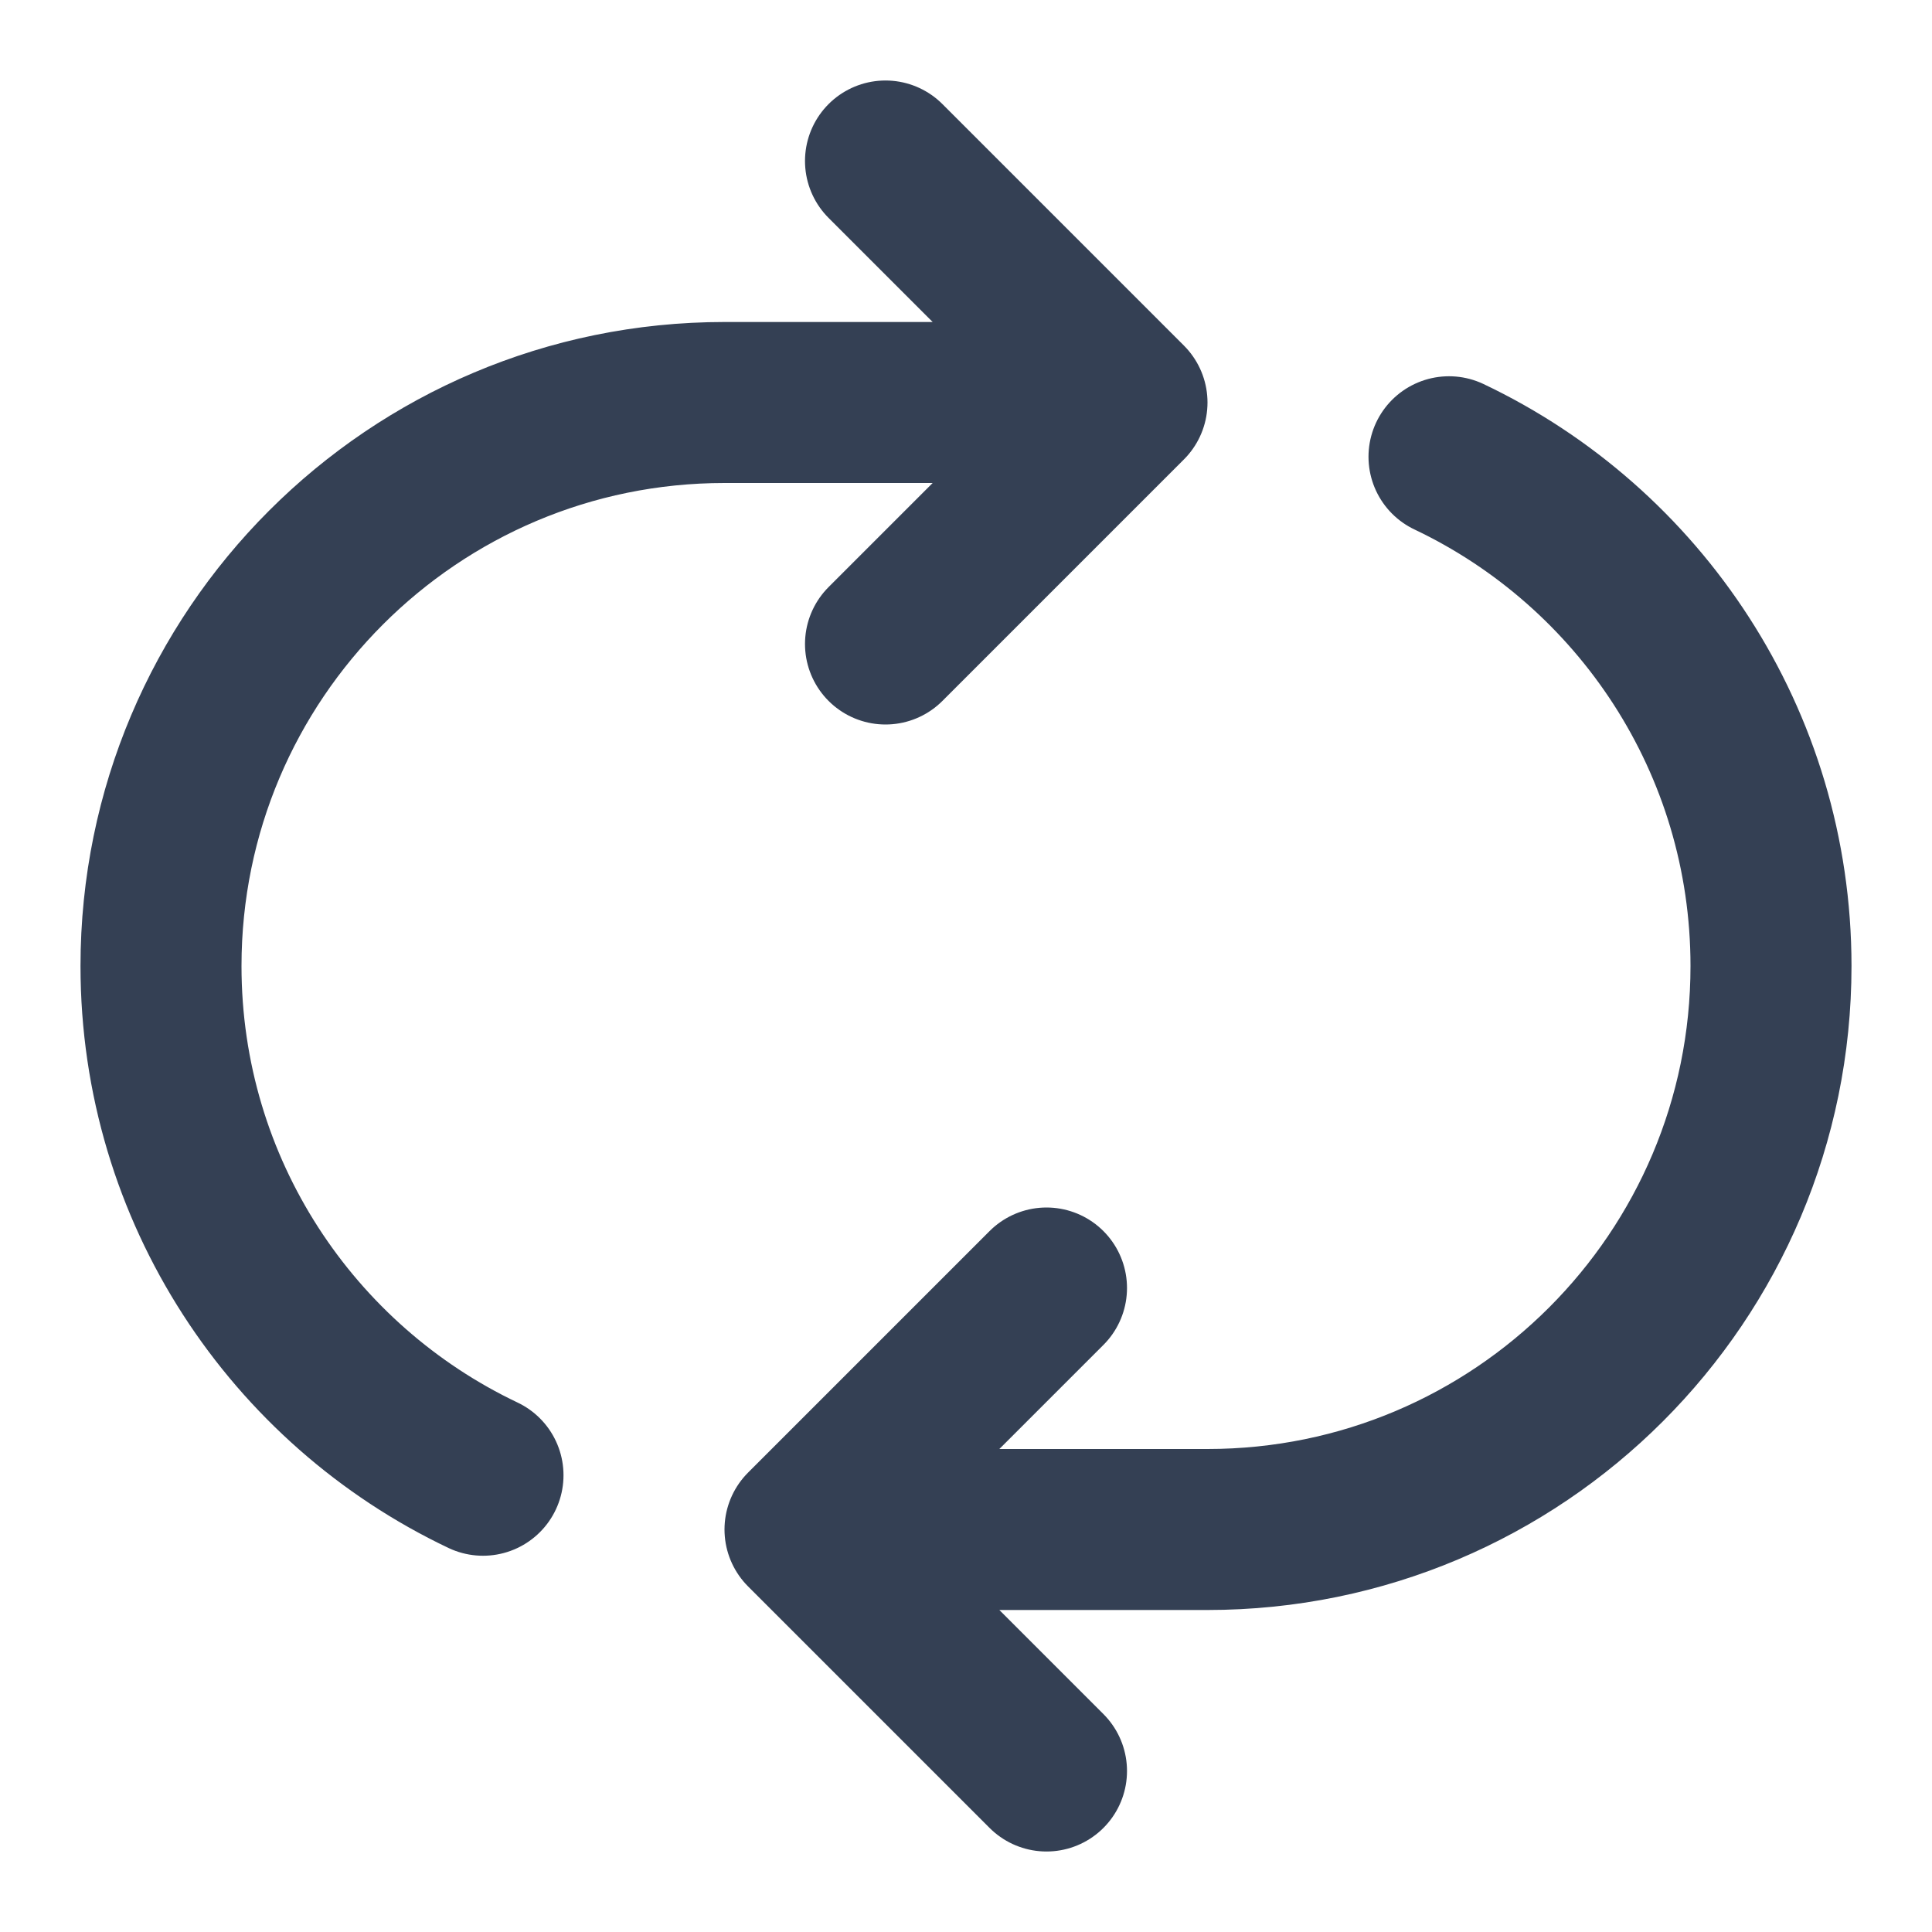<svg width="24" height="24" viewBox="0 0 24 24" fill="none" xmlns="http://www.w3.org/2000/svg">
    <path d="M13 22L10 19M10 19L13 16M10 19H15C18.866 19 22 15.866 22 12C22 9.208 20.365 6.797 18 5.674M6 18.326C3.635 17.203 2 14.792 2 12C2 8.134 5.134 5 9 5H14M14 5L11 2M14 5L11 8" stroke="#344054" stroke-width="2" stroke-linecap="round" stroke-linejoin="round"/>
</svg>
